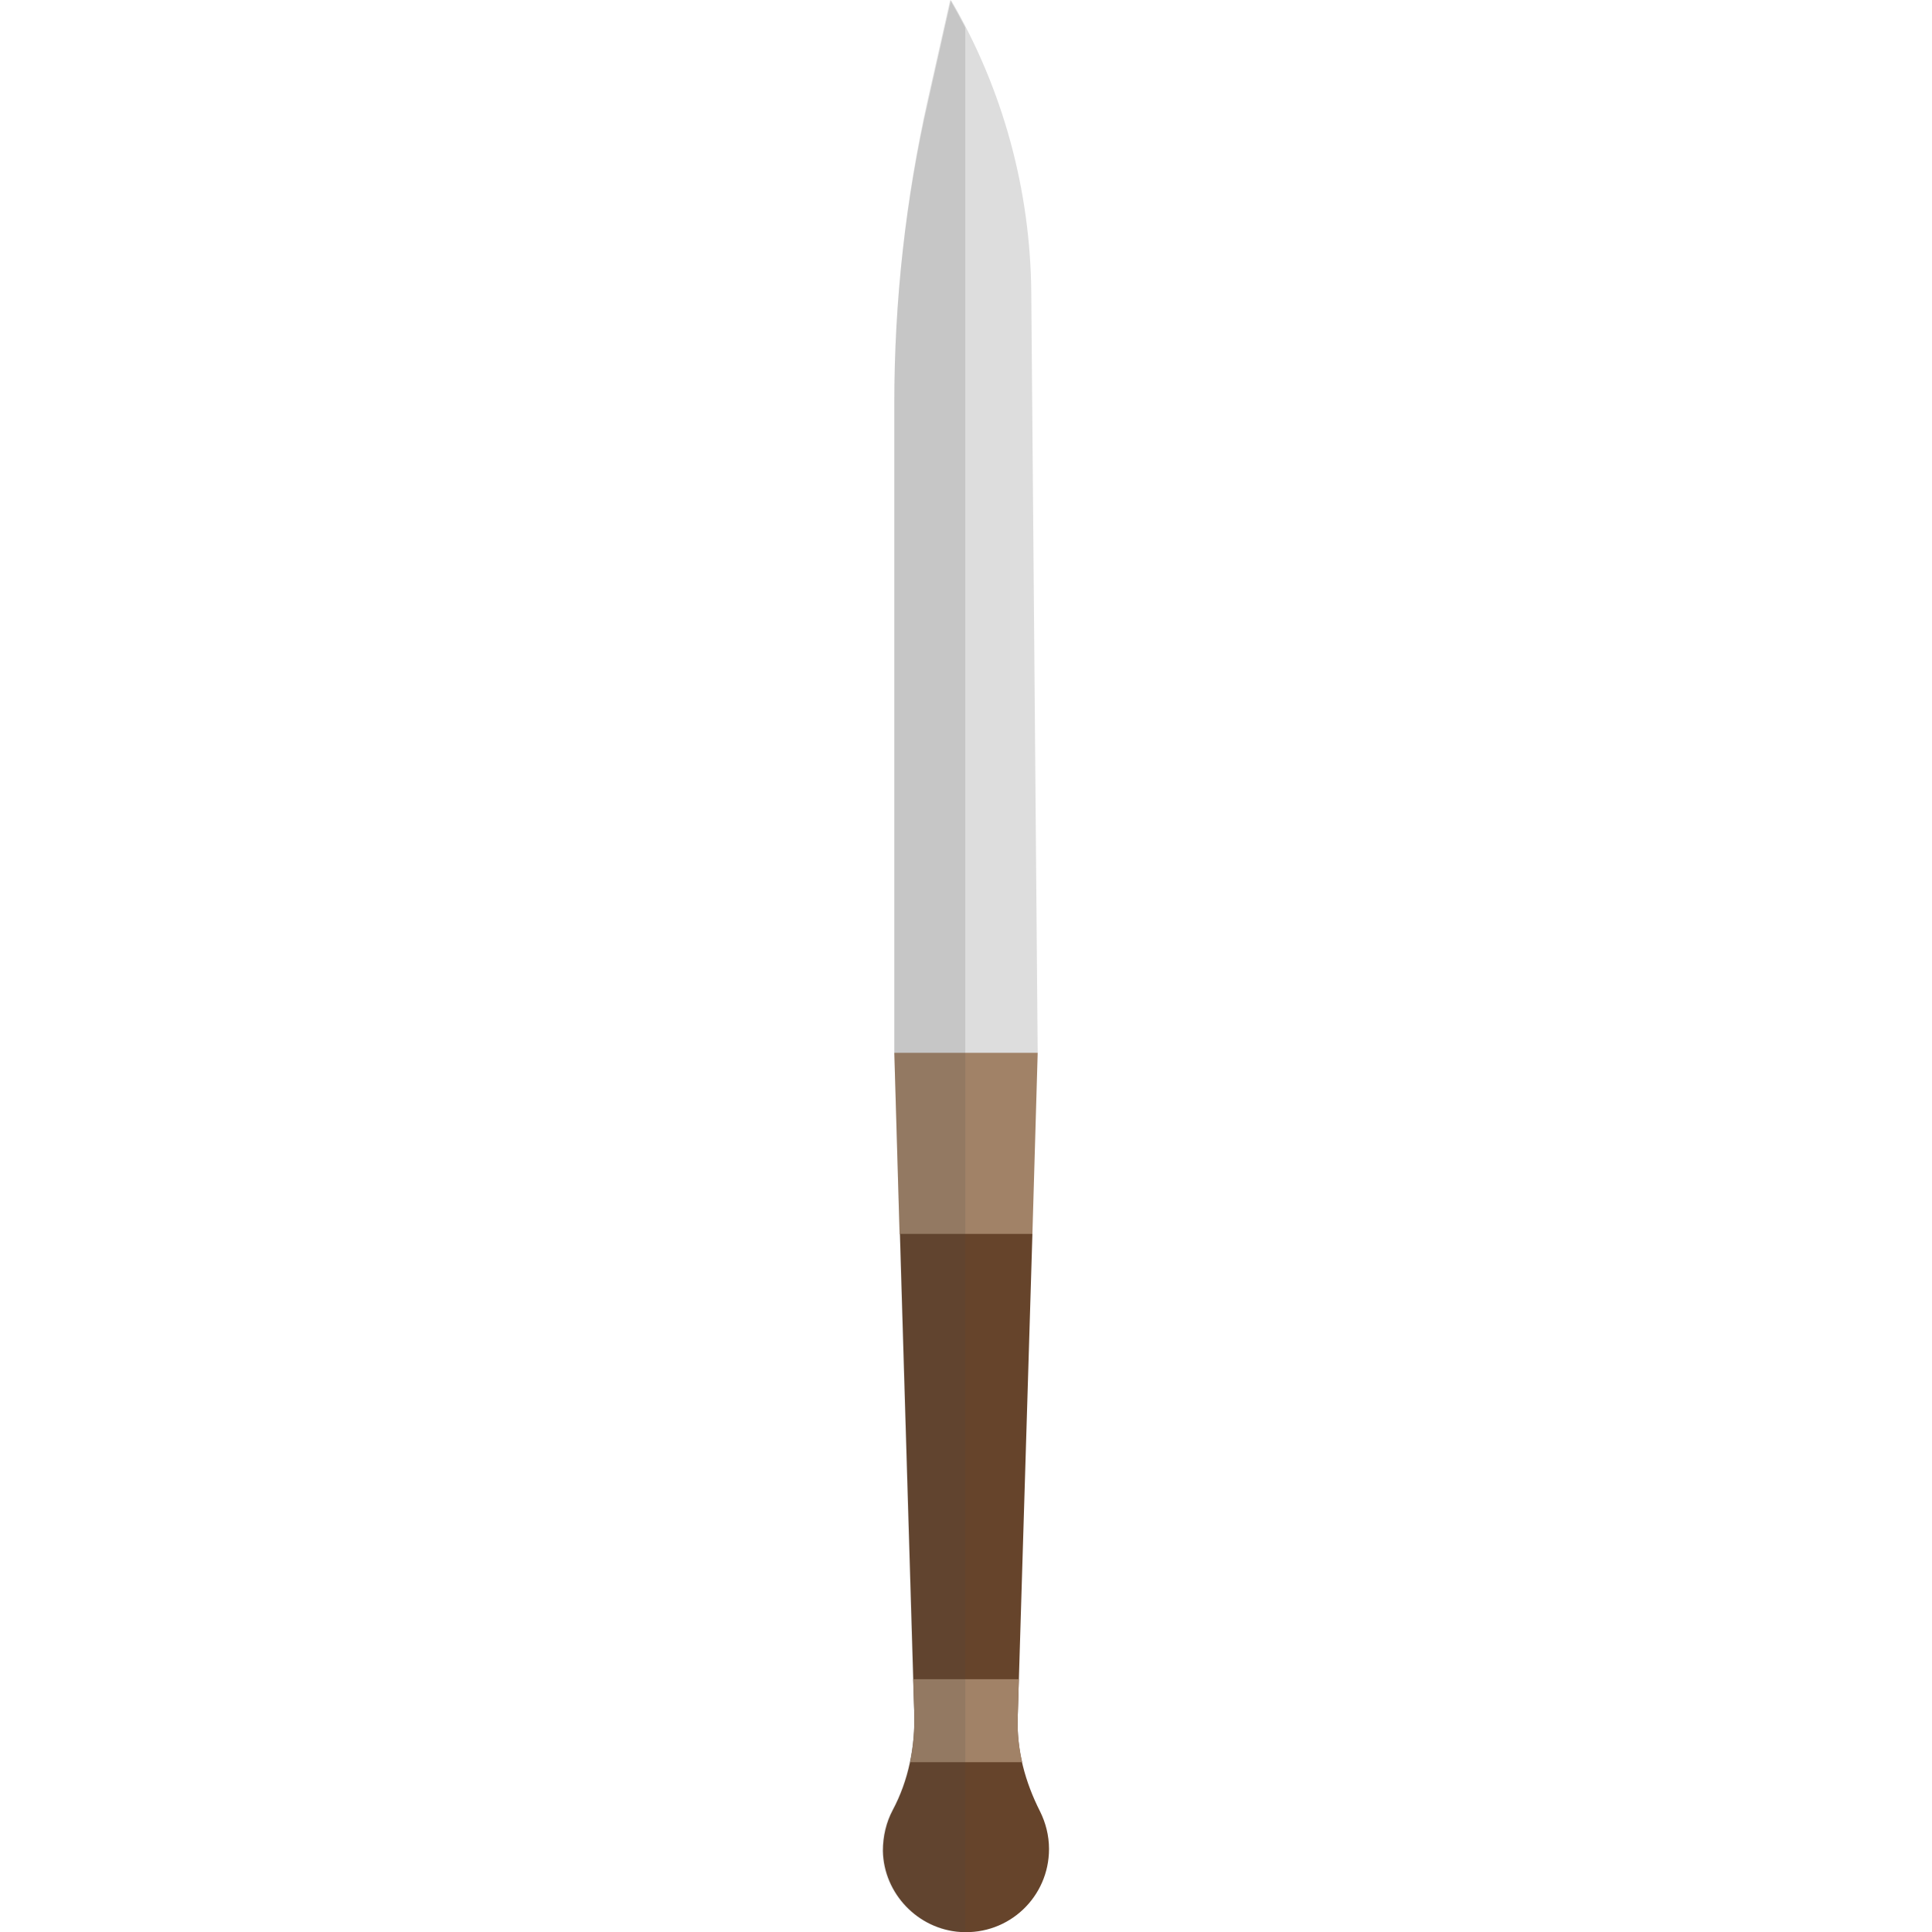 <svg version="1.1" xmlns="http://www.w3.org/2000/svg" x="0" y="0" viewBox="0 0 512 512" xml:space="preserve"><style type="text/css">.st1{fill:#a18267}</style><path d="M239 280l-2-1V106.9c0-27.2 3-54.2 9.1-80.7L252 0c13.8 23.6 21.1 50.4 21.3 77.7L275 279l-2 1h-34z" fill="#ddd"/><path class="st1" d="M256 279h-19l1.4 48 3.6 2h29l2.6-2 1.4-48z"/><path d="M273.6 327h-35.1l3.8 126.9c.3 8.9-1.5 17.9-5.7 25.8-1.7 3.2-2.6 6.9-2.6 10.8.2 11.3 9.3 20.8 20.6 21.5 12.8.8 23.4-9.3 23.4-22 0-3.6-.9-7-2.4-10-3.9-7.7-6.2-16.1-5.9-24.7l3.9-128.3z" fill="#66442b"/><path class="st1" d="M270 445h-28l.3 8.9c.1 4.4-.2 8.8-1.1 13.1h29.7c-.9-3.8-1.3-7.8-1.2-11.7l.3-10.3z"/><path d="M237 106.9V279l1.4 48 3.5 118 .3 8.9v3.3c0 1.1-.1 2.2-.2 3.3-.2 2.2-.5 4.4-1 6.5-.9 4.4-2.4 8.7-4.6 12.7-1.7 3.2-2.6 6.9-2.6 10.8.2 11.3 9.3 20.8 20.6 21.5h1.4V7.3c-1.3-2.5-2.6-4.9-4-7.3l-5.9 26.2c-5.9 26.4-8.9 53.5-8.9 80.7z" opacity=".15" fill="#444"/></svg>